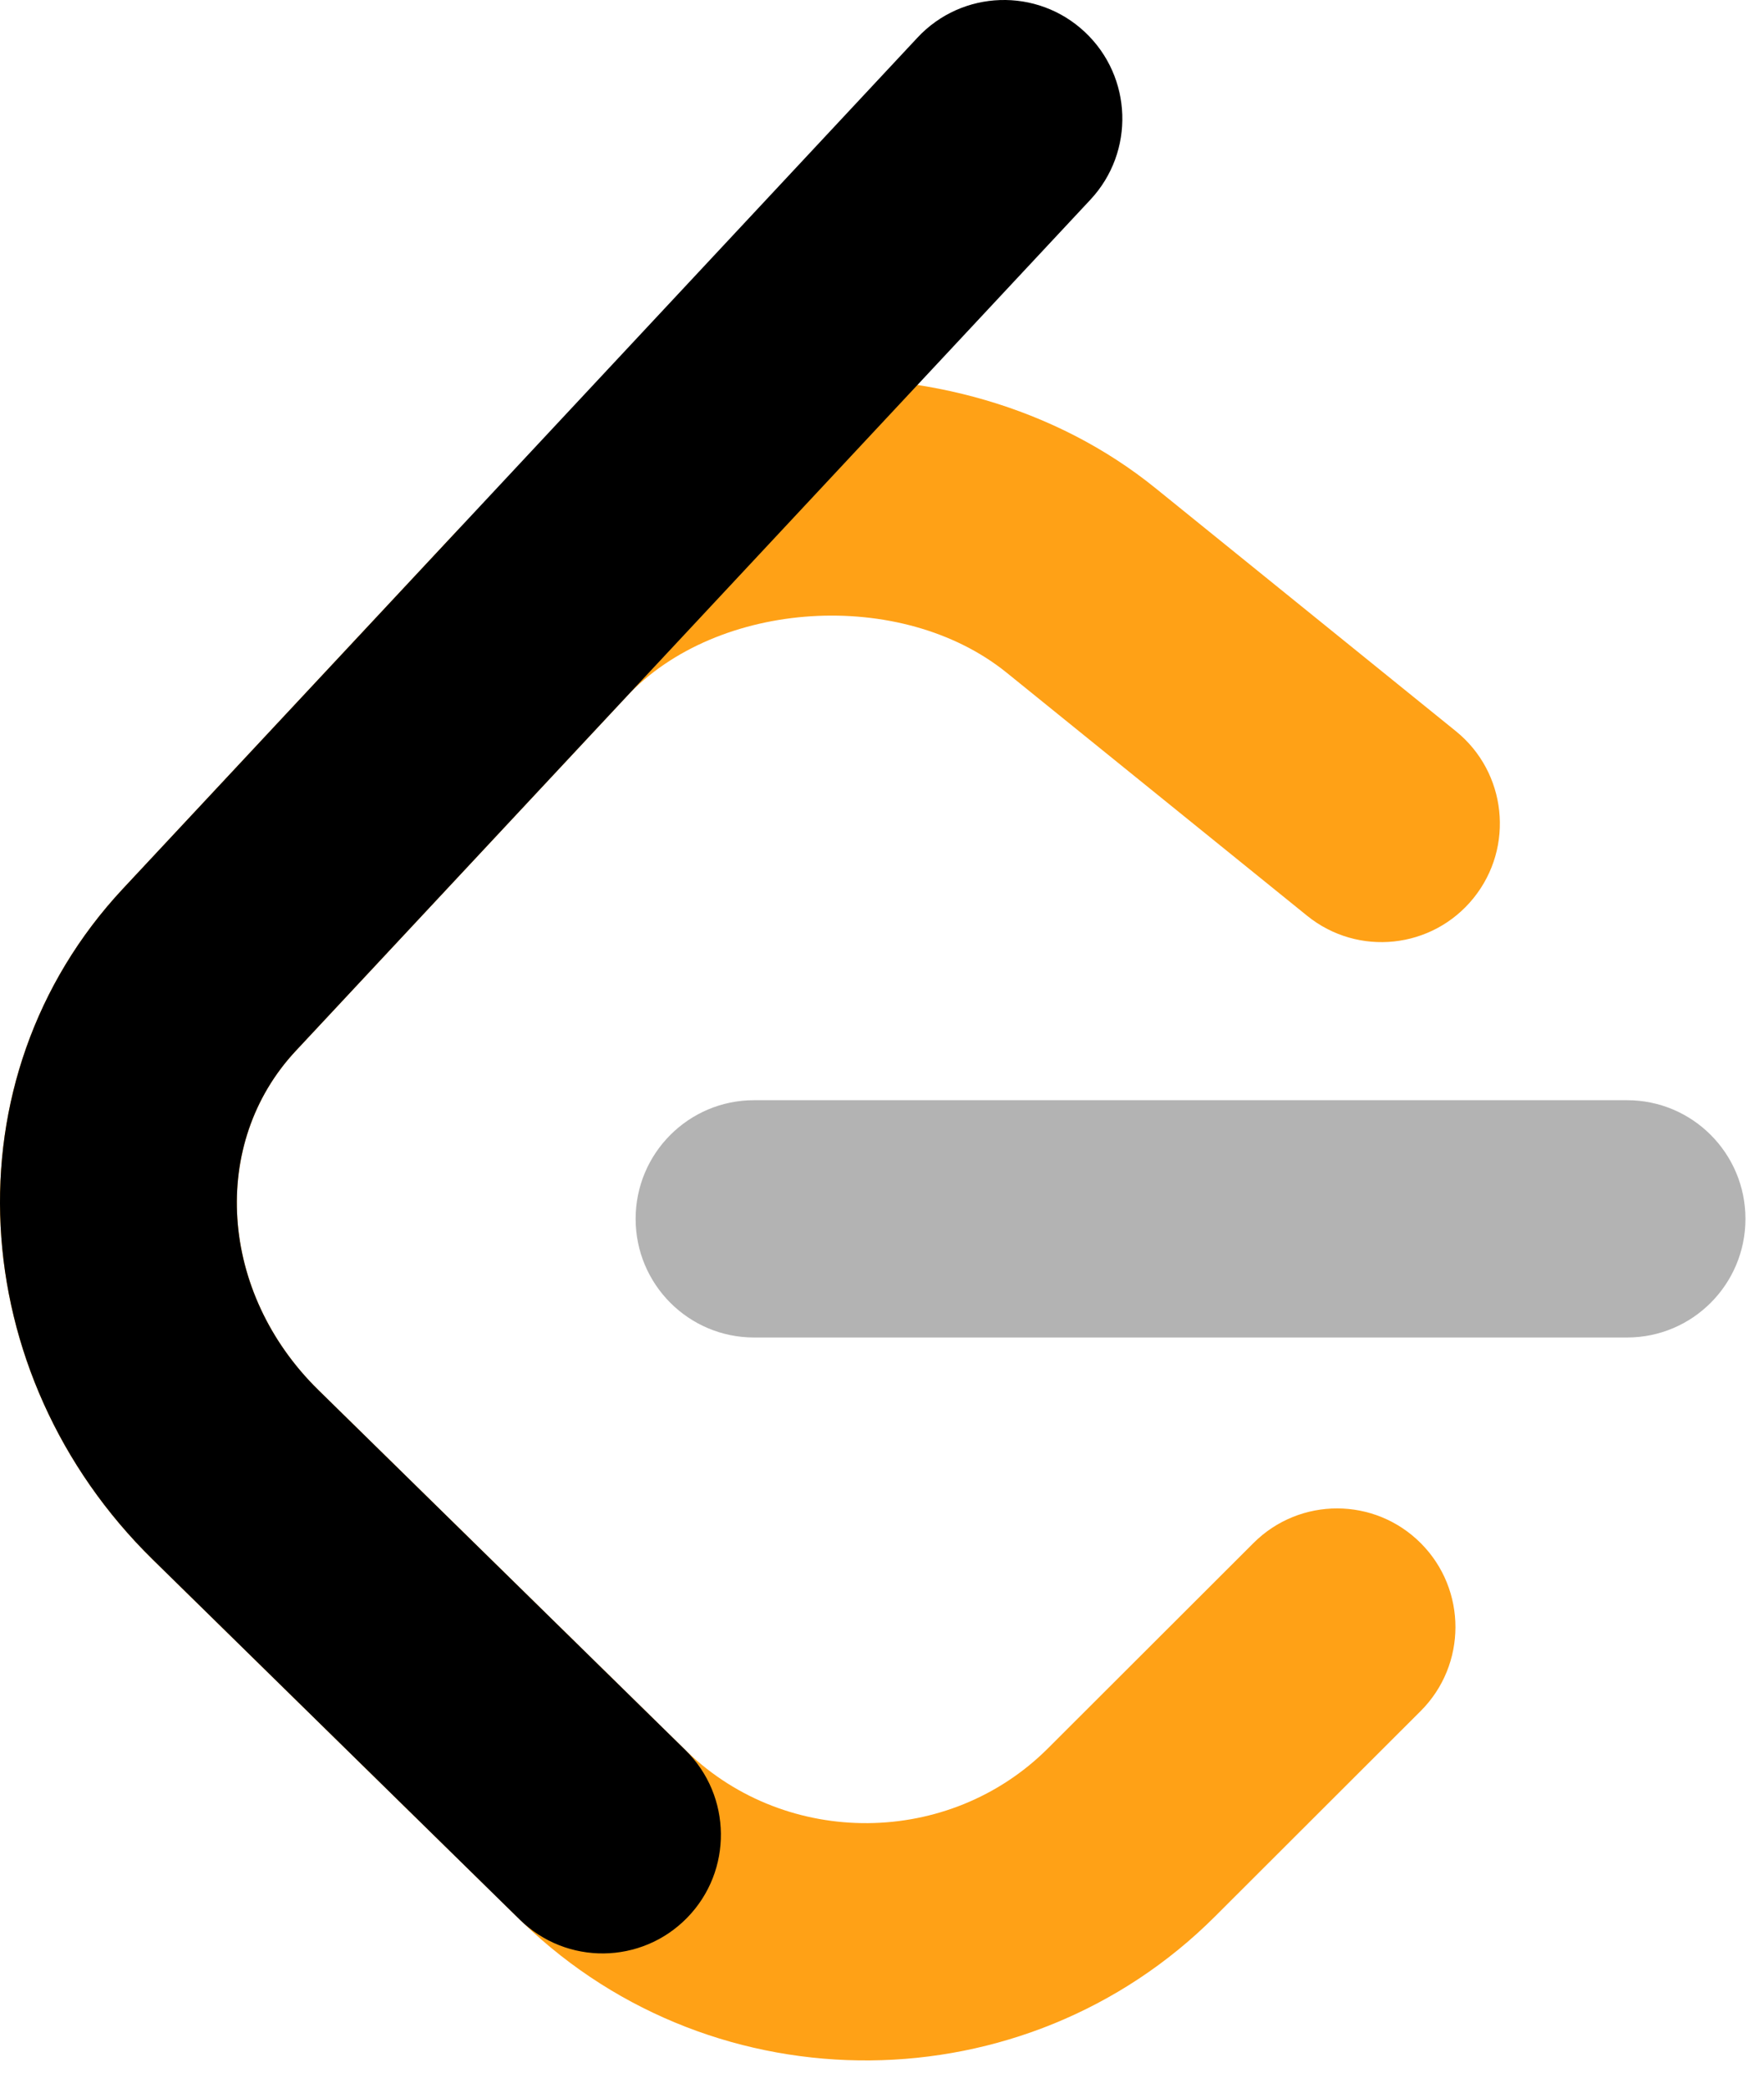 <svg width="60" height="71" viewBox="0 0 60 71" fill="none" xmlns="http://www.w3.org/2000/svg">
<path d="M42.636 52.463C44.211 50.89 46.76 50.895 48.33 52.472C49.9 54.05 49.896 56.604 48.321 58.176L41.327 65.16C34.875 71.603 24.354 71.696 17.793 65.377C17.755 65.341 14.834 62.476 5.196 53.026C-1.216 46.739 -1.854 36.679 4.179 30.219L15.429 18.173C21.417 11.761 32.455 11.06 39.302 16.597L49.519 24.86C51.249 26.259 51.52 28.799 50.123 30.532C48.726 32.266 46.191 32.536 44.461 31.137L34.243 22.874C30.663 19.978 24.399 20.376 21.309 23.685L10.06 35.73C7.122 38.875 7.444 43.941 10.829 47.261C17.906 54.2 23.36 59.548 23.367 59.554C26.778 62.84 32.293 62.791 35.642 59.446L42.636 52.463Z" fill="#FFA116"/>
<path fill-rule="evenodd" clip-rule="evenodd" d="M25.647 45.475C23.423 45.475 21.62 43.669 21.62 41.441C21.62 39.213 23.423 37.407 25.647 37.407H55.342C57.566 37.407 59.369 39.213 59.369 41.441C59.369 43.669 57.566 45.475 55.342 45.475H25.647Z" fill="#B3B3B3"/>
<path fill-rule="evenodd" clip-rule="evenodd" d="M31.208 1.278C32.727 -0.349 35.275 -0.434 36.899 1.088C38.523 2.61 38.608 5.162 37.089 6.789L10.06 35.73C7.122 38.875 7.444 43.941 10.829 47.261L23.311 59.501C24.9 61.059 24.927 63.613 23.372 65.204C21.816 66.796 19.267 66.824 17.678 65.266L5.196 53.025C-1.216 46.738 -1.854 36.678 4.179 30.219L31.208 1.278Z" fill="black"/>
</svg>
